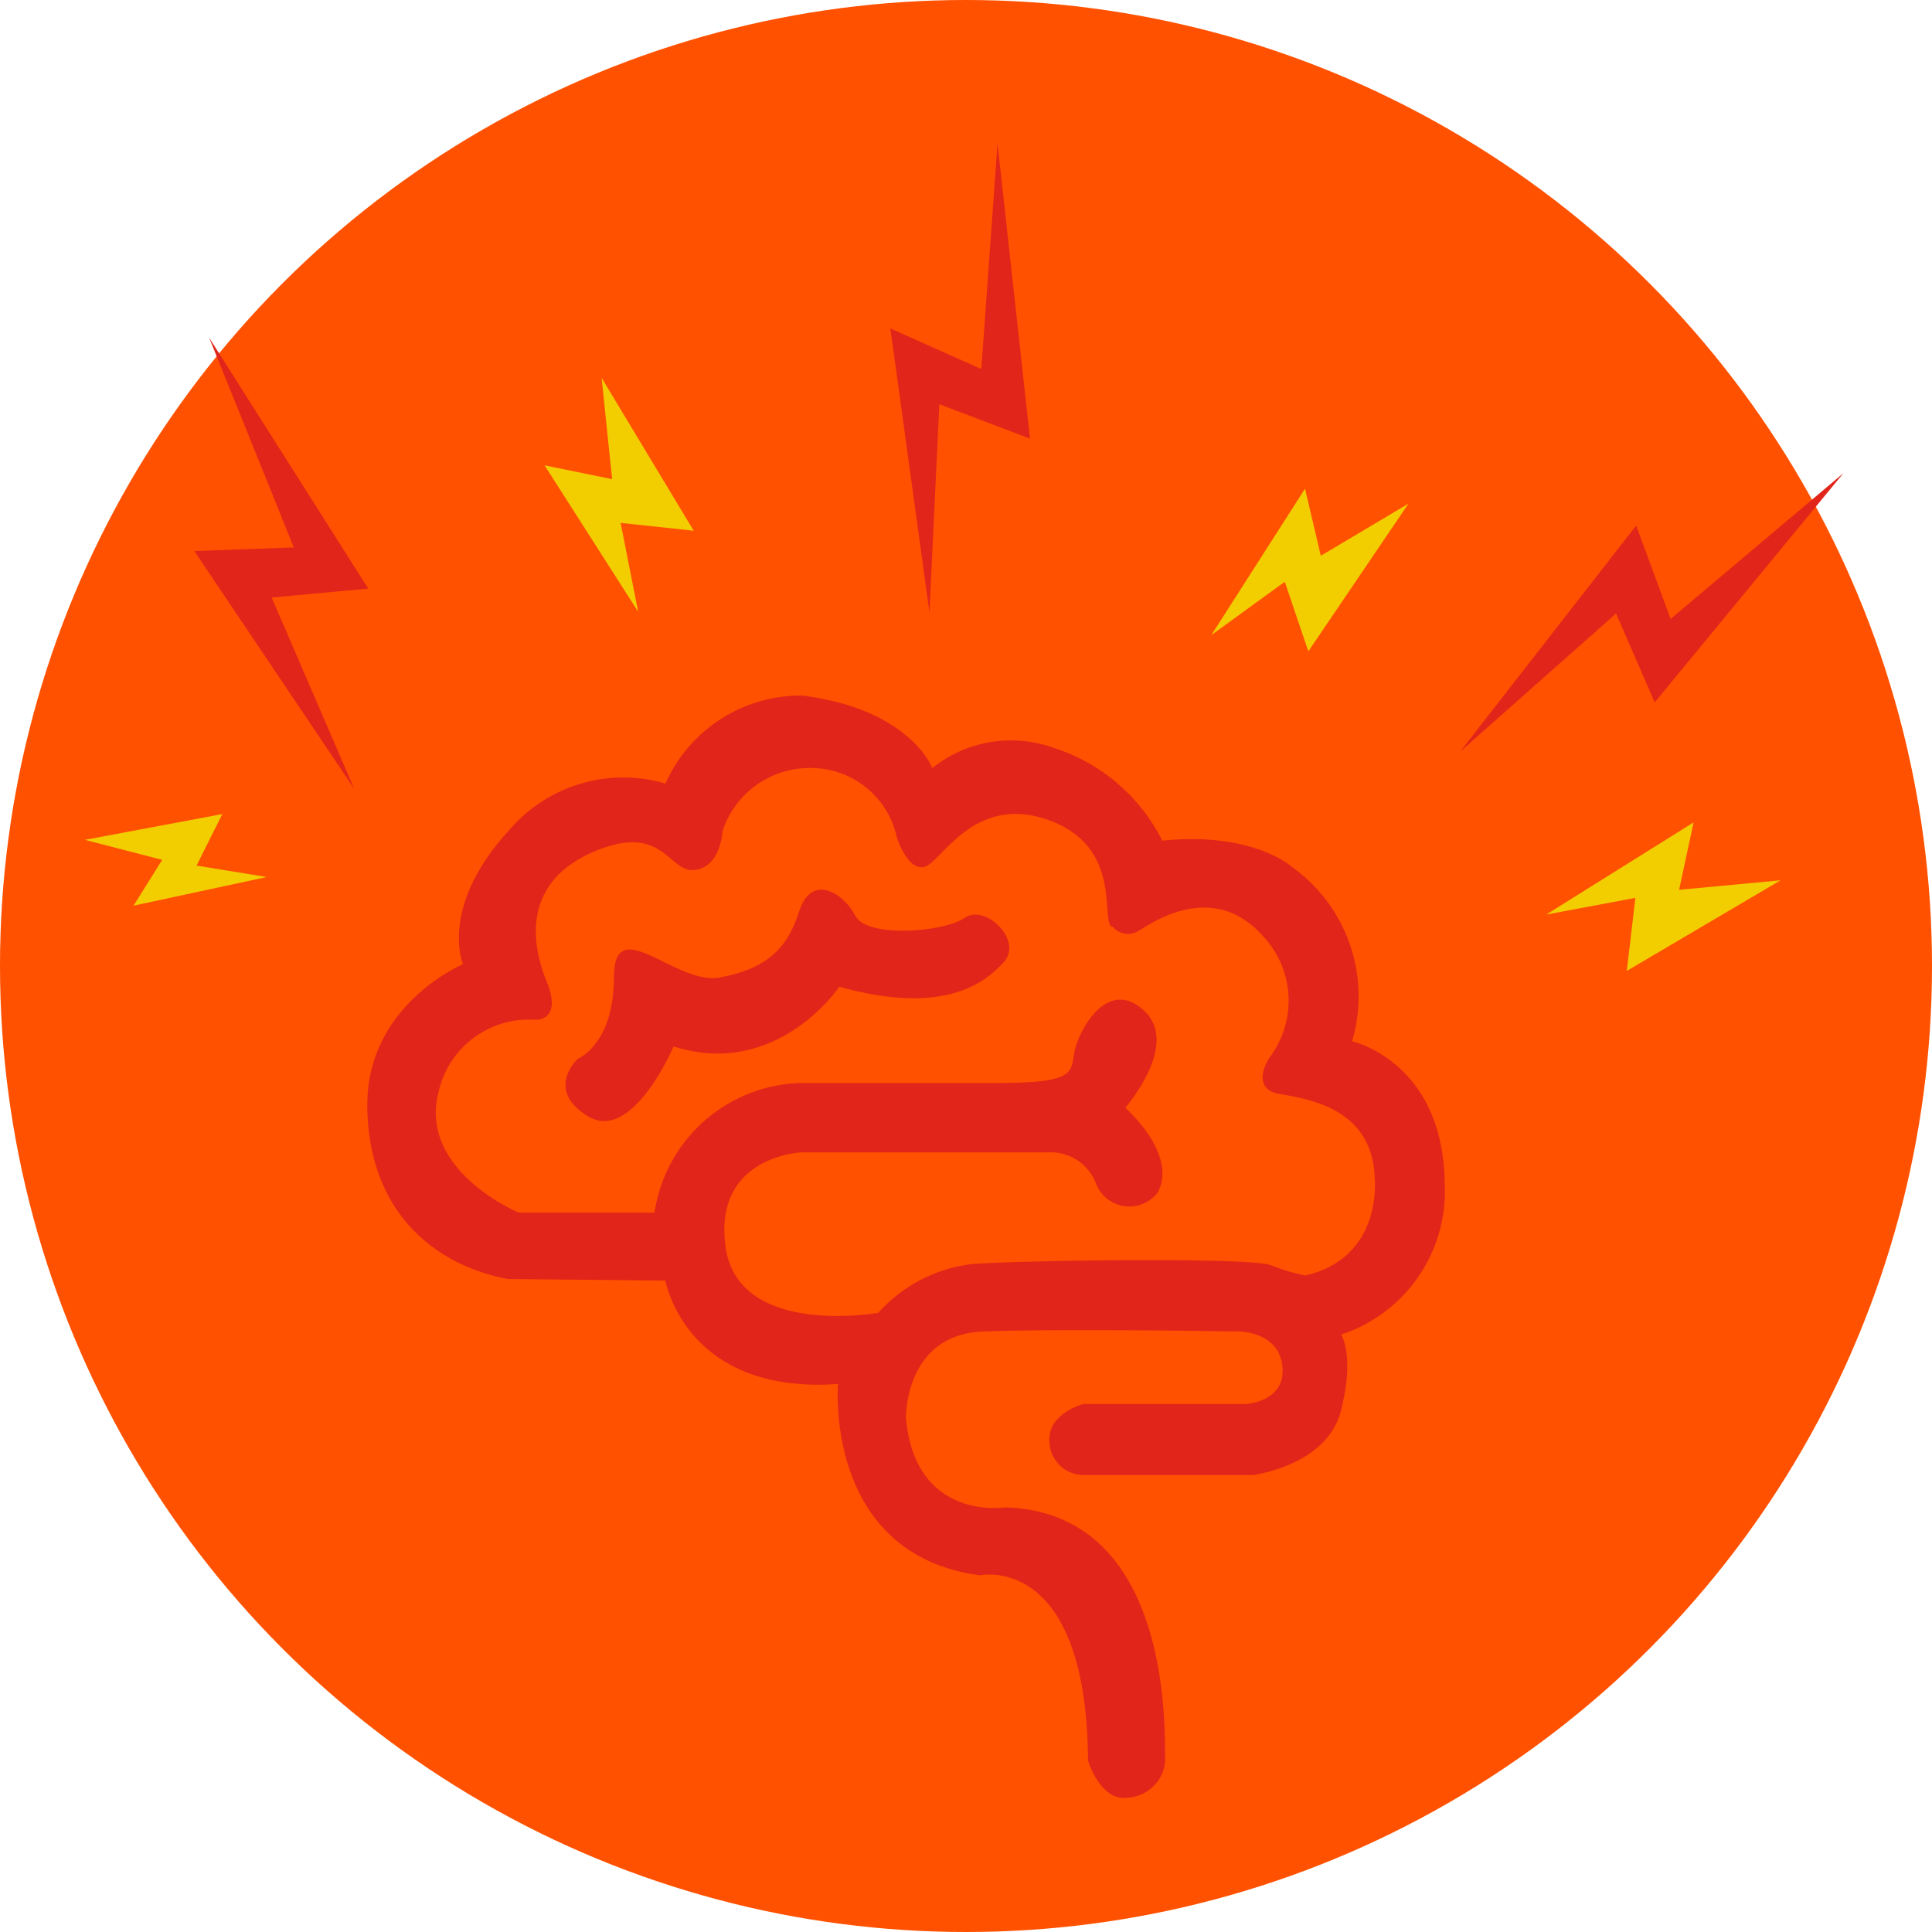 <svg xmlns="http://www.w3.org/2000/svg" width="100" height="100" viewBox="0 0 100 100"><g transform="translate(-694 -2291)"><circle cx="50" cy="50" r="50" transform="translate(694 2291)" fill="#ff5100"/><g transform="translate(282.397 23.426)"><g transform="translate(416 2275)"><g transform="translate(14.623 28.575)"><path d="M398.741,186.723c-.08-6.31-4.793-7.348-4.793-7.348a8.226,8.226,0,0,0-3.116-9.027s-2-1.837-6.71-1.358a9.512,9.512,0,0,0-5.591-4.793,6.507,6.507,0,0,0-6.311,1.039s-1.118-3.035-6.71-3.754a7.657,7.657,0,0,0-7.1,4.553,7.763,7.763,0,0,0-8.08,2.4c-3.675,3.994-2.4,6.95-2.4,6.95s-4.953,2.077-4.953,7.269,3.115,8.228,7.269,9.026l8.16.08s1.026,5.911,8.934,5.352c0,0-.754,8.814,7.349,9.905,0,0,5.511-1.2,5.591,9.585,0,0,.639,2.157,2.077,1.917a2.051,2.051,0,0,0,1.917-1.917c-.079-.559.719-12.861-8.308-13.1,0,0-4.633.719-5.112-4.633,0,0-.079-4.314,3.994-4.473s13.26,0,13.26,0,2.077,0,2.236,1.837-1.917,1.917-1.917,1.917h-8.388s-1.837.479-1.757,1.917a1.771,1.771,0,0,0,1.757,1.757h8.787s3.835-.479,4.553-3.355,0-3.914,0-3.914A7.809,7.809,0,0,0,398.741,186.723Zm-7.216,4.775a9.67,9.67,0,0,1-1.775-.533c-1.242-.461-14.7-.212-15.656-.035a7.71,7.71,0,0,0-4.669,2.5s-7.269,1.295-7.908-3.426,3.954-4.881,3.954-4.881h12.9a2.5,2.5,0,0,1,2.316,1.6,1.85,1.85,0,0,0,3.2.479c.479-.878.4-2.4-1.678-4.393,0,0,2.876-3.275.959-5.033s-3.41,1.126-3.595,2.157.08,1.6-3.914,1.6H365.43a7.869,7.869,0,0,0-7.588,6.71h-7.029s-5.192-2.157-4.154-6.231a4.794,4.794,0,0,1,4.953-3.754s1.518.16.639-2-1.118-5.192,2.477-6.71,3.835,1.119,5.192.959,1.438-2,1.438-2a4.752,4.752,0,0,1,4.713-3.275,4.545,4.545,0,0,1,4.313,3.594s.559,1.758,1.438,1.518,2.556-3.834,6.471-2.4,2.556,5.432,3.275,5.512a1.035,1.035,0,0,0,1.367.177c.817-.5,3.835-2.521,6.355.248a4.885,4.885,0,0,1,.426,6.284c-.5.71-.639,1.633.248,1.882s4.97.39,5.148,4.3C395.11,186.35,395.643,190.54,391.524,191.5Z" transform="translate(-342.984 -161.479)" fill="#e1251a"/><path d="M357.566,183.9s1.864-.745,1.864-4.207,3.2.426,5.486,0,3.461-1.384,4.1-3.408,2.308-.959,2.911.213,4.6.852,5.663.107,3.035,1.172,2.024,2.29-3.142,2.769-8.52,1.278c0,0-3.2,4.793-8.574,3.089,0,0-2.13,5.006-4.42,3.621S357.566,183.9,357.566,183.9Z" transform="translate(-346.675 -165.099)" fill="#e1251a"/></g><path d="M331.562,136.286l4.38,10.854-5.149.188,8.276,12.306-4.274-9.9,5-.463Z" transform="translate(-325.132 -126.231)" fill="#e1251a"/><path d="M323.092,171.159l7.109-1.333-1.333,2.666,3.629.592-6.887,1.481,1.481-2.37Z" transform="translate(-323.092 -135.115)" fill="#f2ce00"/><path d="M385.348,122.609l-.839,11.675-4.707-2.1,2.022,14.691.512-10.769,4.693,1.781Z" transform="translate(-338.113 -122.609)" fill="#e1251a"/><path d="M358.409,139.116l4.764,7.909-3.783-.406.909,4.6-4.842-7.577,3.495.715Z" transform="translate(-331.665 -126.981)" fill="#f2ce00"/><path d="M439.759,145.818l-8.946,7.548-1.785-4.833-9.109,11.7,8.069-7.149,2,4.6Z" transform="translate(-348.738 -128.756)" fill="#e1251a"/><path d="M412.6,147.689l-5.181,7.642-1.219-3.6-3.8,2.757,4.847-7.574.817,3.472Z" transform="translate(-344.097 -129.045)" fill="#f2ce00"/><path d="M438.106,173.41l-7.955,4.687.443-3.779-4.613.864,7.624-4.768-.749,3.488Z" transform="translate(-350.344 -135.271)" fill="#f2ce00"/></g></g></g></svg>
